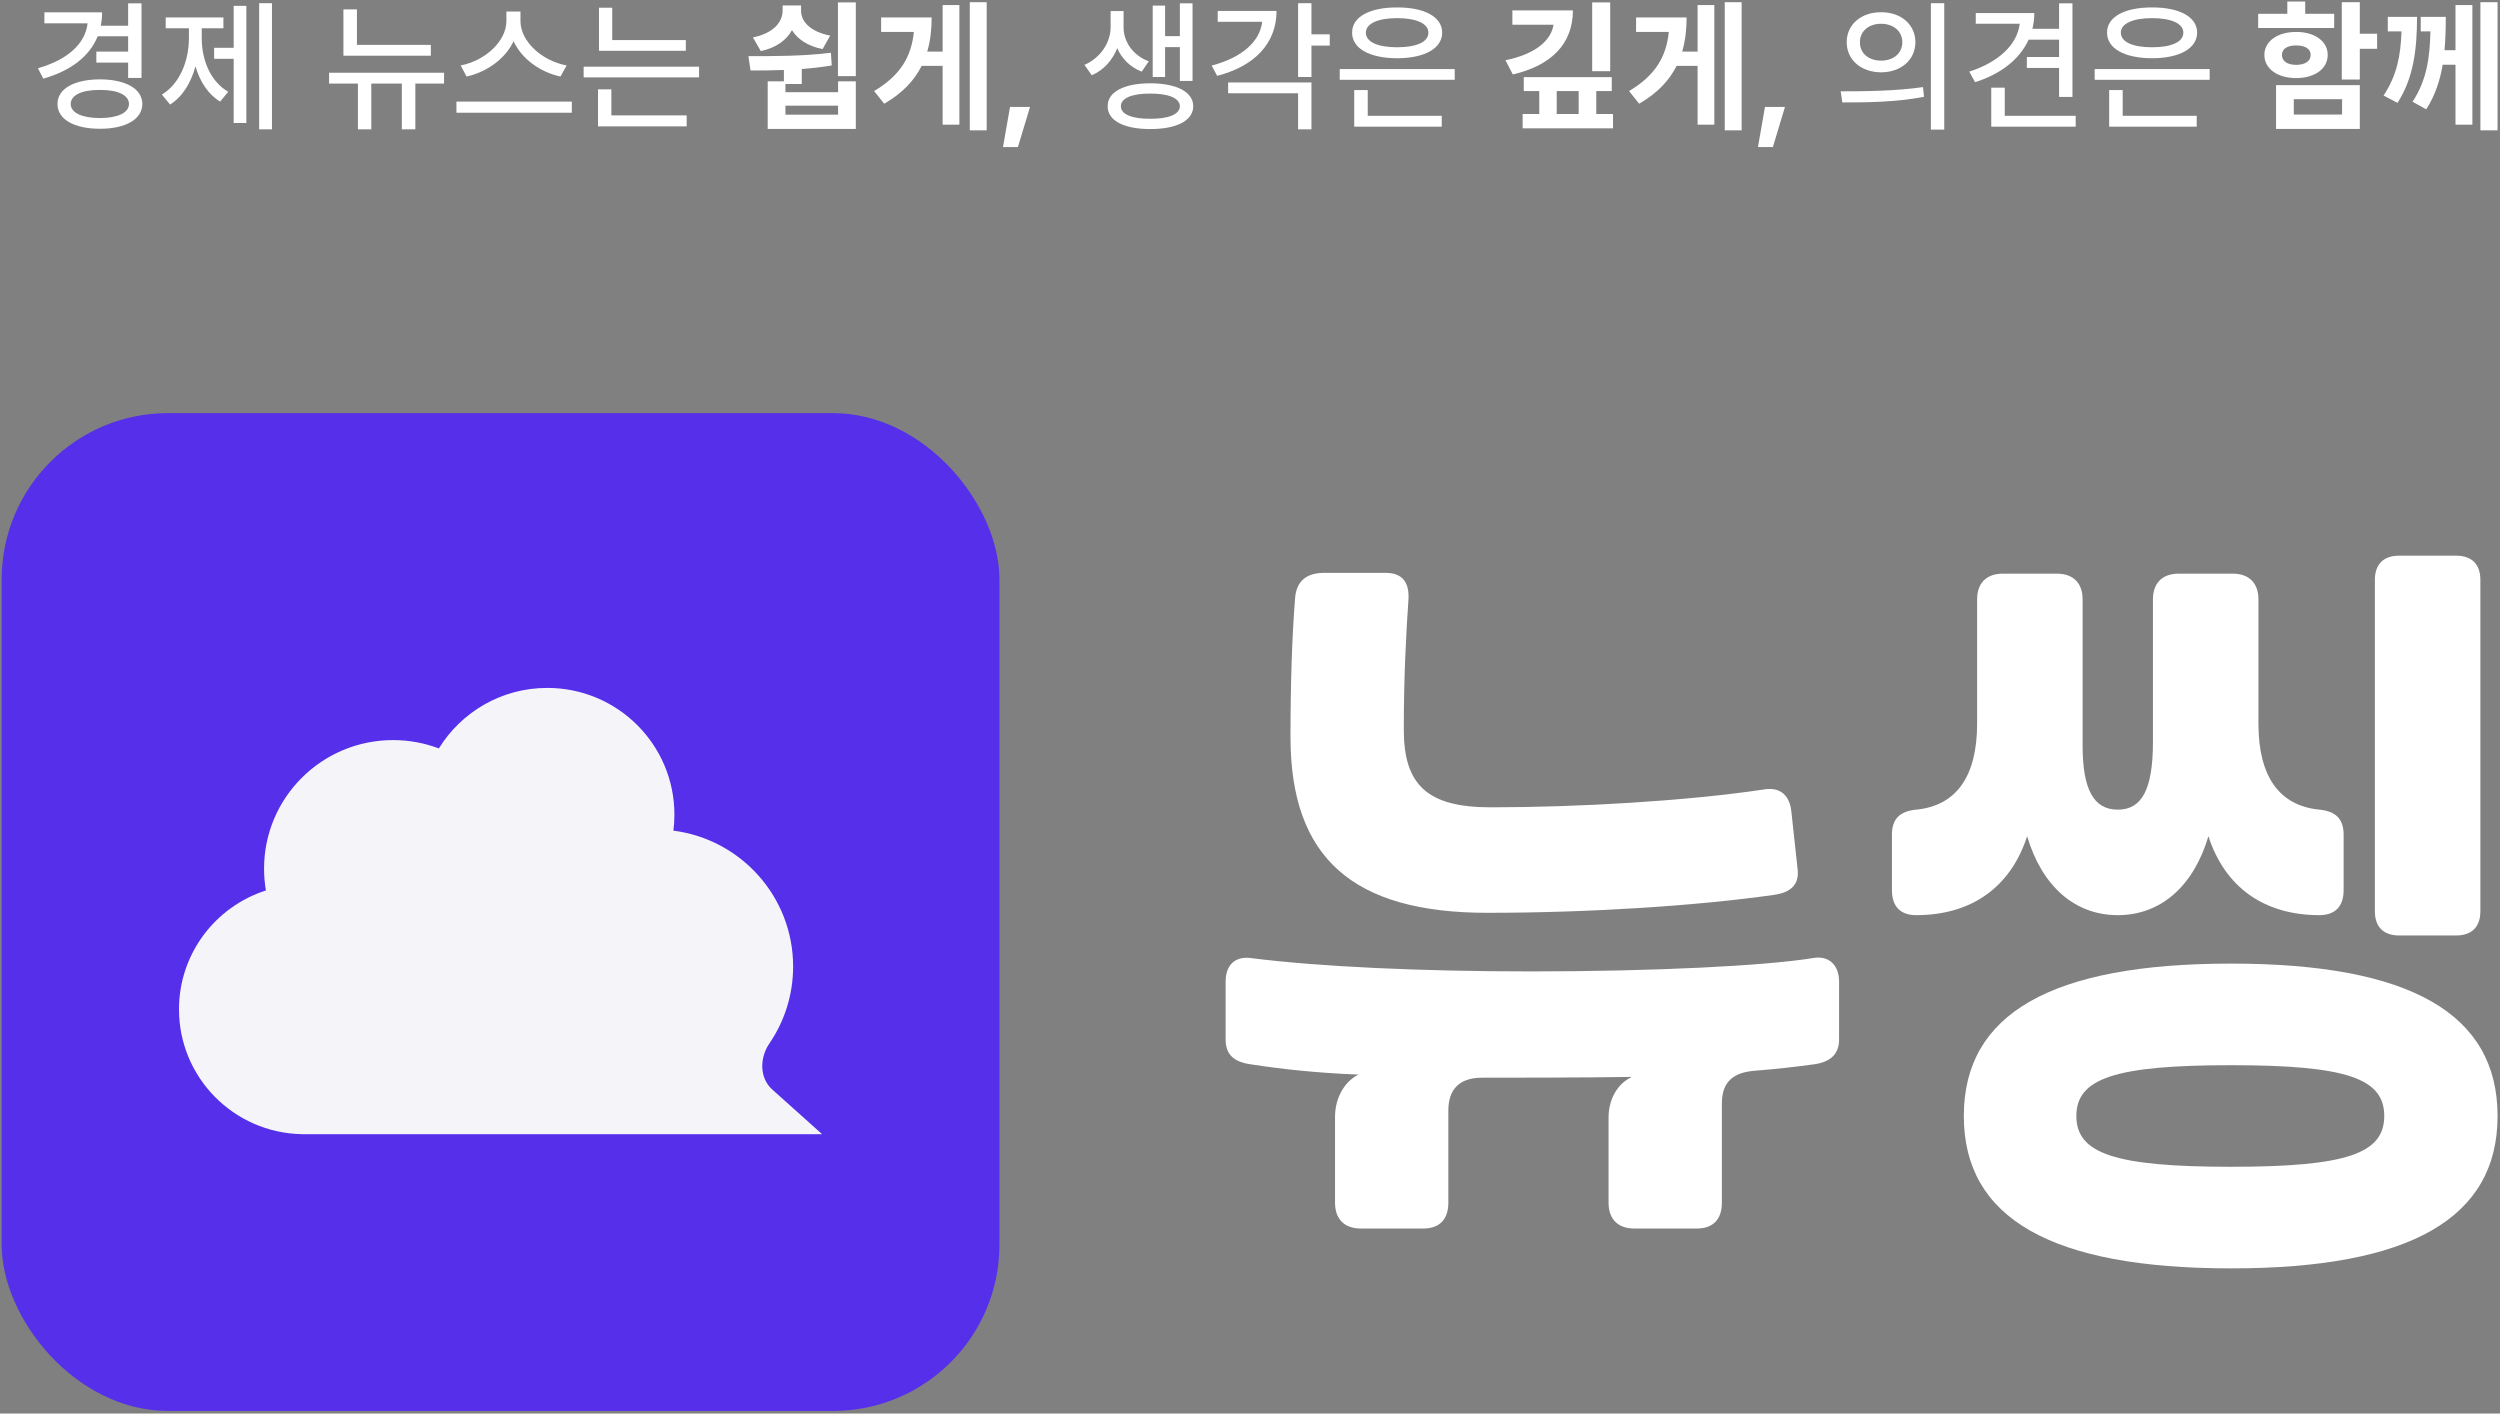 <svg width="902" height="510" viewBox="0 0 902 510" fill="none" xmlns="http://www.w3.org/2000/svg">
<rect x="0" y="0" width="902" height="510" fill="#808080" stroke="none"/>
<path d="M51.059 1.211V28.125H46.234V22.59H34.758V18.629H46.234V13.094H35.24C32.295 20.407 25.465 25.561 15.613 28.379L13.684 24.622C24.449 21.549 30.746 15.76 31.609 8.422H16.02V4.461H36.84C36.84 6.137 36.662 7.762 36.357 9.286H46.234V1.211H51.059ZM20.742 37.52C20.742 32.01 26.734 28.659 36.078 28.633C45.295 28.659 51.338 32.01 51.363 37.52C51.338 43.055 45.295 46.458 36.078 46.458C26.734 46.458 20.742 43.055 20.742 37.52ZM25.516 37.52C25.516 40.719 29.578 42.573 36.078 42.598C42.451 42.573 46.514 40.719 46.539 37.52C46.514 34.27 42.451 32.416 36.078 32.442C29.578 32.416 25.516 34.27 25.516 37.52Z" fill="white"/>
<path d="M98.126 1.161V46.661H93.505V1.161H98.126ZM58.415 34.118C64.864 30.233 68.14 21.956 68.165 13.856V10.2H59.786V6.29H80.606V10.2H72.786V13.856C72.786 21.625 75.935 29.42 82.333 33.102L79.439 36.657C75.097 34.067 72.126 29.42 70.526 23.936C68.901 29.877 65.804 34.956 61.36 37.723L58.415 34.118ZM77.255 21.219V17.258H84.314V2.125H88.884V44.376H84.314V21.219H77.255Z" fill="white"/>
<path d="M155.444 16.192V20.102H123.909V3.395H128.784V16.192H155.444ZM118.73 30.157V26.247H160.218V30.157H149.858V46.661H144.983V30.157H133.964V46.661H129.14V30.157H118.73Z" fill="white"/>
<path d="M187.785 7.61C187.785 15.024 195.682 22.032 204.441 23.606L202.207 27.618C194.92 26.044 188.242 21.27 185.297 14.872C182.301 21.245 175.623 25.993 168.336 27.618L166.203 23.606C174.836 21.981 182.682 15.024 182.707 7.61V4.157H187.785V7.61ZM164.68 40.669V36.657H206.32V40.669H164.68Z" fill="white"/>
<path d="M247.446 14.465V18.325H216.114V2.786H220.888V14.465H247.446ZM210.579 27.922V24.063H252.22V27.922H210.579ZM215.759 45.594V32.239H220.583V41.633H247.751V45.594H215.759Z" fill="white"/>
<path d="M283.386 41.379H302.378V38.129H283.386V41.379ZM270.03 20.254C278.663 20.28 289.911 20.28 299.788 19.036L300.093 23.606C296.538 24.215 292.882 24.622 289.276 24.901V30.309H283.386V33.254H302.378V29.344H308.776V46.508H276.987V29.344H282.827V25.256C278.536 25.409 274.448 25.434 270.792 25.434L270.03 20.254ZM271.655 13.501C278.993 12.002 282.319 8.067 282.37 3.852V1.973H289.023V3.852C288.997 7.762 292.374 11.469 299.534 12.84L296.792 17.715C291.485 16.649 287.804 14.186 285.747 10.885C283.741 14.516 280.009 17.258 274.499 18.426L271.655 13.501ZM302.327 27.465V0.856H308.776V27.465H302.327Z" fill="white"/>
<path d="M355.996 0.805V47.016H349.902V0.805H355.996ZM315.371 32.848C324.715 27.313 328.828 20.584 329.717 11.52H317.91V6.29H336.141C336.141 10.707 335.658 14.821 334.541 18.629H340.102V1.821H346.145V44.985H340.102V23.758H332.535C329.895 29.04 325.604 33.61 319.027 37.419L315.371 32.848Z" fill="white"/>
<path d="M371.63 38.586L367.263 53.059H361.88L364.419 38.586H371.63Z" fill="white"/>
<path d="M405.386 9.895C405.386 14.872 408.56 19.899 414.476 22.133L411.937 25.84C407.696 24.215 404.726 21.118 403.101 17.385C401.425 21.6 398.327 25.256 393.909 27.161L391.269 23.403C397.413 20.737 400.714 14.948 400.714 9.895V4.004H405.386V9.895ZM399.648 38.333C399.597 33.153 405.513 30.081 415.034 30.055C424.53 30.081 430.497 33.153 430.523 38.333C430.497 43.512 424.53 46.584 415.034 46.559C405.513 46.584 399.597 43.512 399.648 38.333ZM404.421 38.333C404.37 41.227 408.407 42.903 415.034 42.852C421.636 42.903 425.673 41.227 425.698 38.333C425.673 35.413 421.636 33.737 415.034 33.762C408.407 33.737 404.37 35.413 404.421 38.333ZM415.898 27.77V2.024H420.366V13.043H425.698V1.211H430.269V29.192H425.698V17.004H420.366V27.77H415.898Z" fill="white"/>
<path d="M473.172 1.161V12.383H479.774V16.446H473.172V27.77H468.348V1.161H473.172ZM437.168 23.657C448.086 20.788 454.561 15.024 455.399 7.864H439.352V3.954H460.578C460.553 15.659 452.656 23.885 439.149 27.364L437.168 23.657ZM443.109 33.661V29.75H473.172V46.661H468.348V33.661H443.109Z" fill="white"/>
<path d="M524.861 24.926V28.786H483.372V24.926H524.861ZM487.841 11.774C487.816 6.061 494.189 2.659 504.091 2.684C513.943 2.659 520.316 6.061 520.341 11.774C520.316 17.512 513.943 20.991 504.091 21.016C494.189 20.991 487.816 17.512 487.841 11.774ZM488.603 45.696V32.493H493.478V41.786H520.189V45.696H488.603ZM492.818 11.774C492.792 15.151 497.109 17.055 504.091 17.055C511.048 17.055 515.39 15.151 515.364 11.774C515.39 8.524 511.048 6.543 504.091 6.543C497.109 6.543 492.792 8.524 492.818 11.774Z" fill="white"/>
<path d="M567.503 3.75C567.503 15.989 559.48 23.707 545.82 26.856L543.179 21.727C553.995 19.544 559.632 14.592 560.521 8.93H545.667V3.75H567.503ZM549.374 46.305V41.126H555.366V32.848H549.78V27.821H581.519V32.848H575.933V41.126H581.976V46.305H549.374ZM561.663 41.126H569.585V32.848H561.663V41.126ZM574.46 25.688V0.856H580.96V25.688H574.46Z" fill="white"/>
<path d="M628.383 0.805V47.016H622.289V0.805H628.383ZM587.758 32.848C597.102 27.313 601.215 20.584 602.104 11.52H590.297V6.29H608.528C608.528 10.707 608.045 14.821 606.928 18.629H612.488V1.821H618.531V44.985H612.488V23.758H604.922C602.281 29.04 597.99 33.61 591.414 37.419L587.758 32.848Z" fill="white"/>
<path d="M644.017 38.586L639.65 53.059H634.267L636.806 38.586H644.017Z" fill="white"/>
<path d="M678.687 4.411C685.872 4.385 691.052 8.829 691.077 15.227C691.052 21.625 685.872 26.069 678.687 26.094C671.527 26.069 666.271 21.625 666.296 15.227C666.271 8.829 671.527 4.385 678.687 4.411ZM664.112 32.95C672.39 32.95 683.866 32.873 693.82 31.426L694.175 34.93C683.892 36.911 672.847 36.961 664.722 36.961L664.112 32.95ZM671.07 15.227C671.019 19.264 674.269 21.879 678.687 21.879C683.105 21.879 686.355 19.264 686.355 15.227C686.355 11.241 683.105 8.575 678.687 8.575C674.269 8.575 671.019 11.241 671.07 15.227ZM696.663 46.762V1.161H701.487V46.762H696.663Z" fill="white"/>
<path d="M747.742 1.211V34.981H742.918V24.52H731.289V20.559H742.918V14.313H731.924C728.699 21.397 721.869 26.729 712.602 29.649L710.52 25.84C720.879 22.489 727.76 16.319 728.725 8.575H712.856V4.715H733.981C733.981 6.696 733.727 8.6 733.295 10.403H742.918V1.211H747.742ZM718.442 45.696V31.629H723.317V41.786H748.91V45.696H718.442Z" fill="white"/>
<path d="M797.247 24.926V28.786H755.759V24.926H797.247ZM760.228 11.774C760.202 6.061 766.575 2.659 776.478 2.684C786.329 2.659 792.702 6.061 792.728 11.774C792.702 17.512 786.329 20.991 776.478 21.016C766.575 20.991 760.202 17.512 760.228 11.774ZM760.99 45.696V32.493H765.865V41.786H792.575V45.696H760.99ZM765.204 11.774C765.179 15.151 769.495 17.055 776.478 17.055C783.435 17.055 787.777 15.151 787.751 11.774C787.777 8.524 783.435 6.543 776.478 6.543C769.495 6.543 765.179 8.524 765.204 11.774Z" fill="white"/>
<path d="M851.417 0.805V12.18H857.663V17.614H851.417V28.684H844.917V0.805H851.417ZM814.753 10.098V4.969H825.265V0.551H831.714V4.969H842.175V10.098H814.753ZM816.988 19.797C816.988 14.922 821.659 11.52 828.464 11.52C835.193 11.52 839.839 14.922 839.839 19.797C839.839 24.799 835.193 28.151 828.464 28.176C821.659 28.151 816.988 24.799 816.988 19.797ZM821.202 46.508V30.715H851.417V46.508H821.202ZM823.335 19.797C823.31 22.159 825.366 23.377 828.464 23.403C831.587 23.377 833.695 22.159 833.695 19.797C833.695 17.588 831.587 16.37 828.464 16.395C825.366 16.37 823.31 17.588 823.335 19.797ZM827.601 41.329H845.019V35.794H827.601V41.329Z" fill="white"/>
<path d="M872.078 6.086C872.028 17.639 870.91 27.973 865.02 37.114L859.992 34.473C864.74 27.288 866.162 20.254 866.467 11.317H861.516V6.086H872.078ZM870.453 36.708C875.633 28.836 876.674 20.686 876.903 11.317H873.399V6.086H882.438C882.438 10.149 882.336 14.186 881.981 18.122H885.942V1.821H892.035V44.985H885.942V23.352H881.321C880.356 29.014 878.604 34.448 875.379 39.45L870.453 36.708ZM894.93 47.016V0.805H901.125V47.016H894.93Z" fill="white"/>
<rect x="0.602" y="149.059" width="360" height="360" rx="60" fill="#552FE9"/>
<path d="M242.963 299.7C243.203 297.806 243.327 295.875 243.327 293.916C243.327 268.668 222.792 248.2 197.46 248.2C180.911 248.2 166.408 256.936 158.342 270.034C153.206 268.089 147.634 267.024 141.813 267.024C116.109 267.024 95.272 287.793 95.272 313.413C95.272 316.093 95.5 318.721 95.938 321.277C77.747 327.102 64.582 344.104 64.582 364.171C64.582 388.711 84.271 408.668 108.762 409.204V409.215H296.613L278.632 393.097C273.972 388.92 274.061 381.651 277.591 376.484C282.998 368.569 286.158 359.006 286.158 348.708C286.158 323.573 267.33 302.821 242.963 299.7Z" fill="#F5F5F9"/>
<path d="M749.151 402.649C749.151 416.183 762.966 420.976 804.978 420.976C846.707 420.976 860.241 416.183 860.241 402.649C860.241 389.115 846.707 384.322 804.978 384.322C762.966 384.322 749.151 389.115 749.151 402.649ZM776.782 267.593V216.277C776.782 210.356 780.166 206.973 786.087 206.973H805.542C811.463 206.973 814.846 210.356 814.846 216.277V261.108C814.846 280.281 822.459 290.713 836.839 292.123C842.76 292.687 845.579 295.506 845.579 301.146V321.164C845.579 327.085 842.478 330.187 836.839 330.187C816.82 330.187 802.722 320.037 796.801 301.709C791.444 319.755 779.602 330.187 764.094 330.187C748.587 330.187 736.745 319.755 731.388 301.709C725.466 320.037 711.369 330.187 691.35 330.187C685.711 330.187 682.609 327.085 682.609 321.164V301.146C682.609 295.506 685.429 292.687 691.35 292.123C705.73 290.713 713.342 280.281 713.342 261.108V216.277C713.342 210.356 716.726 206.973 722.647 206.973H742.102C748.023 206.973 751.406 210.356 751.406 216.277V269.003C751.406 284.792 755.354 292.123 764.094 292.123C772.835 292.123 776.782 284.792 776.782 267.593ZM708.549 402.649C708.549 365.713 740.128 347.668 804.978 347.668C869.545 347.668 901.124 365.713 901.124 402.649C901.124 439.585 869.545 457.631 804.978 457.631C740.128 457.631 708.549 439.585 708.549 402.649ZM856.857 209.228C856.857 203.589 859.959 200.488 865.598 200.488H886.181C891.82 200.488 894.921 203.589 894.921 209.228V328.777C894.921 334.416 891.82 337.518 886.181 337.518H865.598C859.959 337.518 856.857 334.416 856.857 328.777V209.228Z" fill="white"/>
<path d="M633.372 386.297C625.759 386.86 621.248 389.962 621.248 398.139V433.947C621.248 439.868 618.147 443.251 612.226 443.251H589.669C583.748 443.251 580.365 439.868 580.365 433.947V403.214C580.365 396.447 583.748 390.808 588.823 388.552C571.06 388.834 543.147 388.834 534.688 388.834C526.511 388.834 522.564 393.063 522.564 400.676V433.947C522.564 439.868 519.463 443.251 513.542 443.251H490.985C485.064 443.251 481.681 439.868 481.681 433.947V402.932C481.681 396.165 485.064 390.244 490.139 387.706C475.196 387.142 462.508 385.733 451.512 384.041C445.027 383.195 442.207 380.375 442.207 375.018V354.154C442.207 348.233 445.59 344.849 451.512 345.695C475.76 348.797 512.978 350.488 552.451 350.488C596.436 350.488 636.474 348.515 653.955 345.695C659.876 344.567 663.541 348.233 663.541 354.154V375.018C663.541 380.094 660.722 383.195 654.237 384.041C648.034 384.887 640.703 385.733 633.372 386.297ZM465.609 265.902C465.609 246.729 466.173 229.248 467.301 215.432C467.865 209.793 471.248 206.691 477.733 206.691H500.008C505.647 206.691 508.466 209.793 508.184 215.996C507.339 228.684 506.493 243.345 506.493 263.364C506.493 283.383 515.233 291.278 537.79 291.278C569.65 291.278 608.56 289.022 636.756 284.793C642.395 283.947 645.778 287.048 646.342 292.969L648.598 313.834C649.162 319.191 646.06 322.011 640.139 322.857C612.508 326.804 573.598 329.342 536.662 329.342C488.166 329.342 465.609 309.605 465.609 265.902Z" fill="white"/>
</svg>

